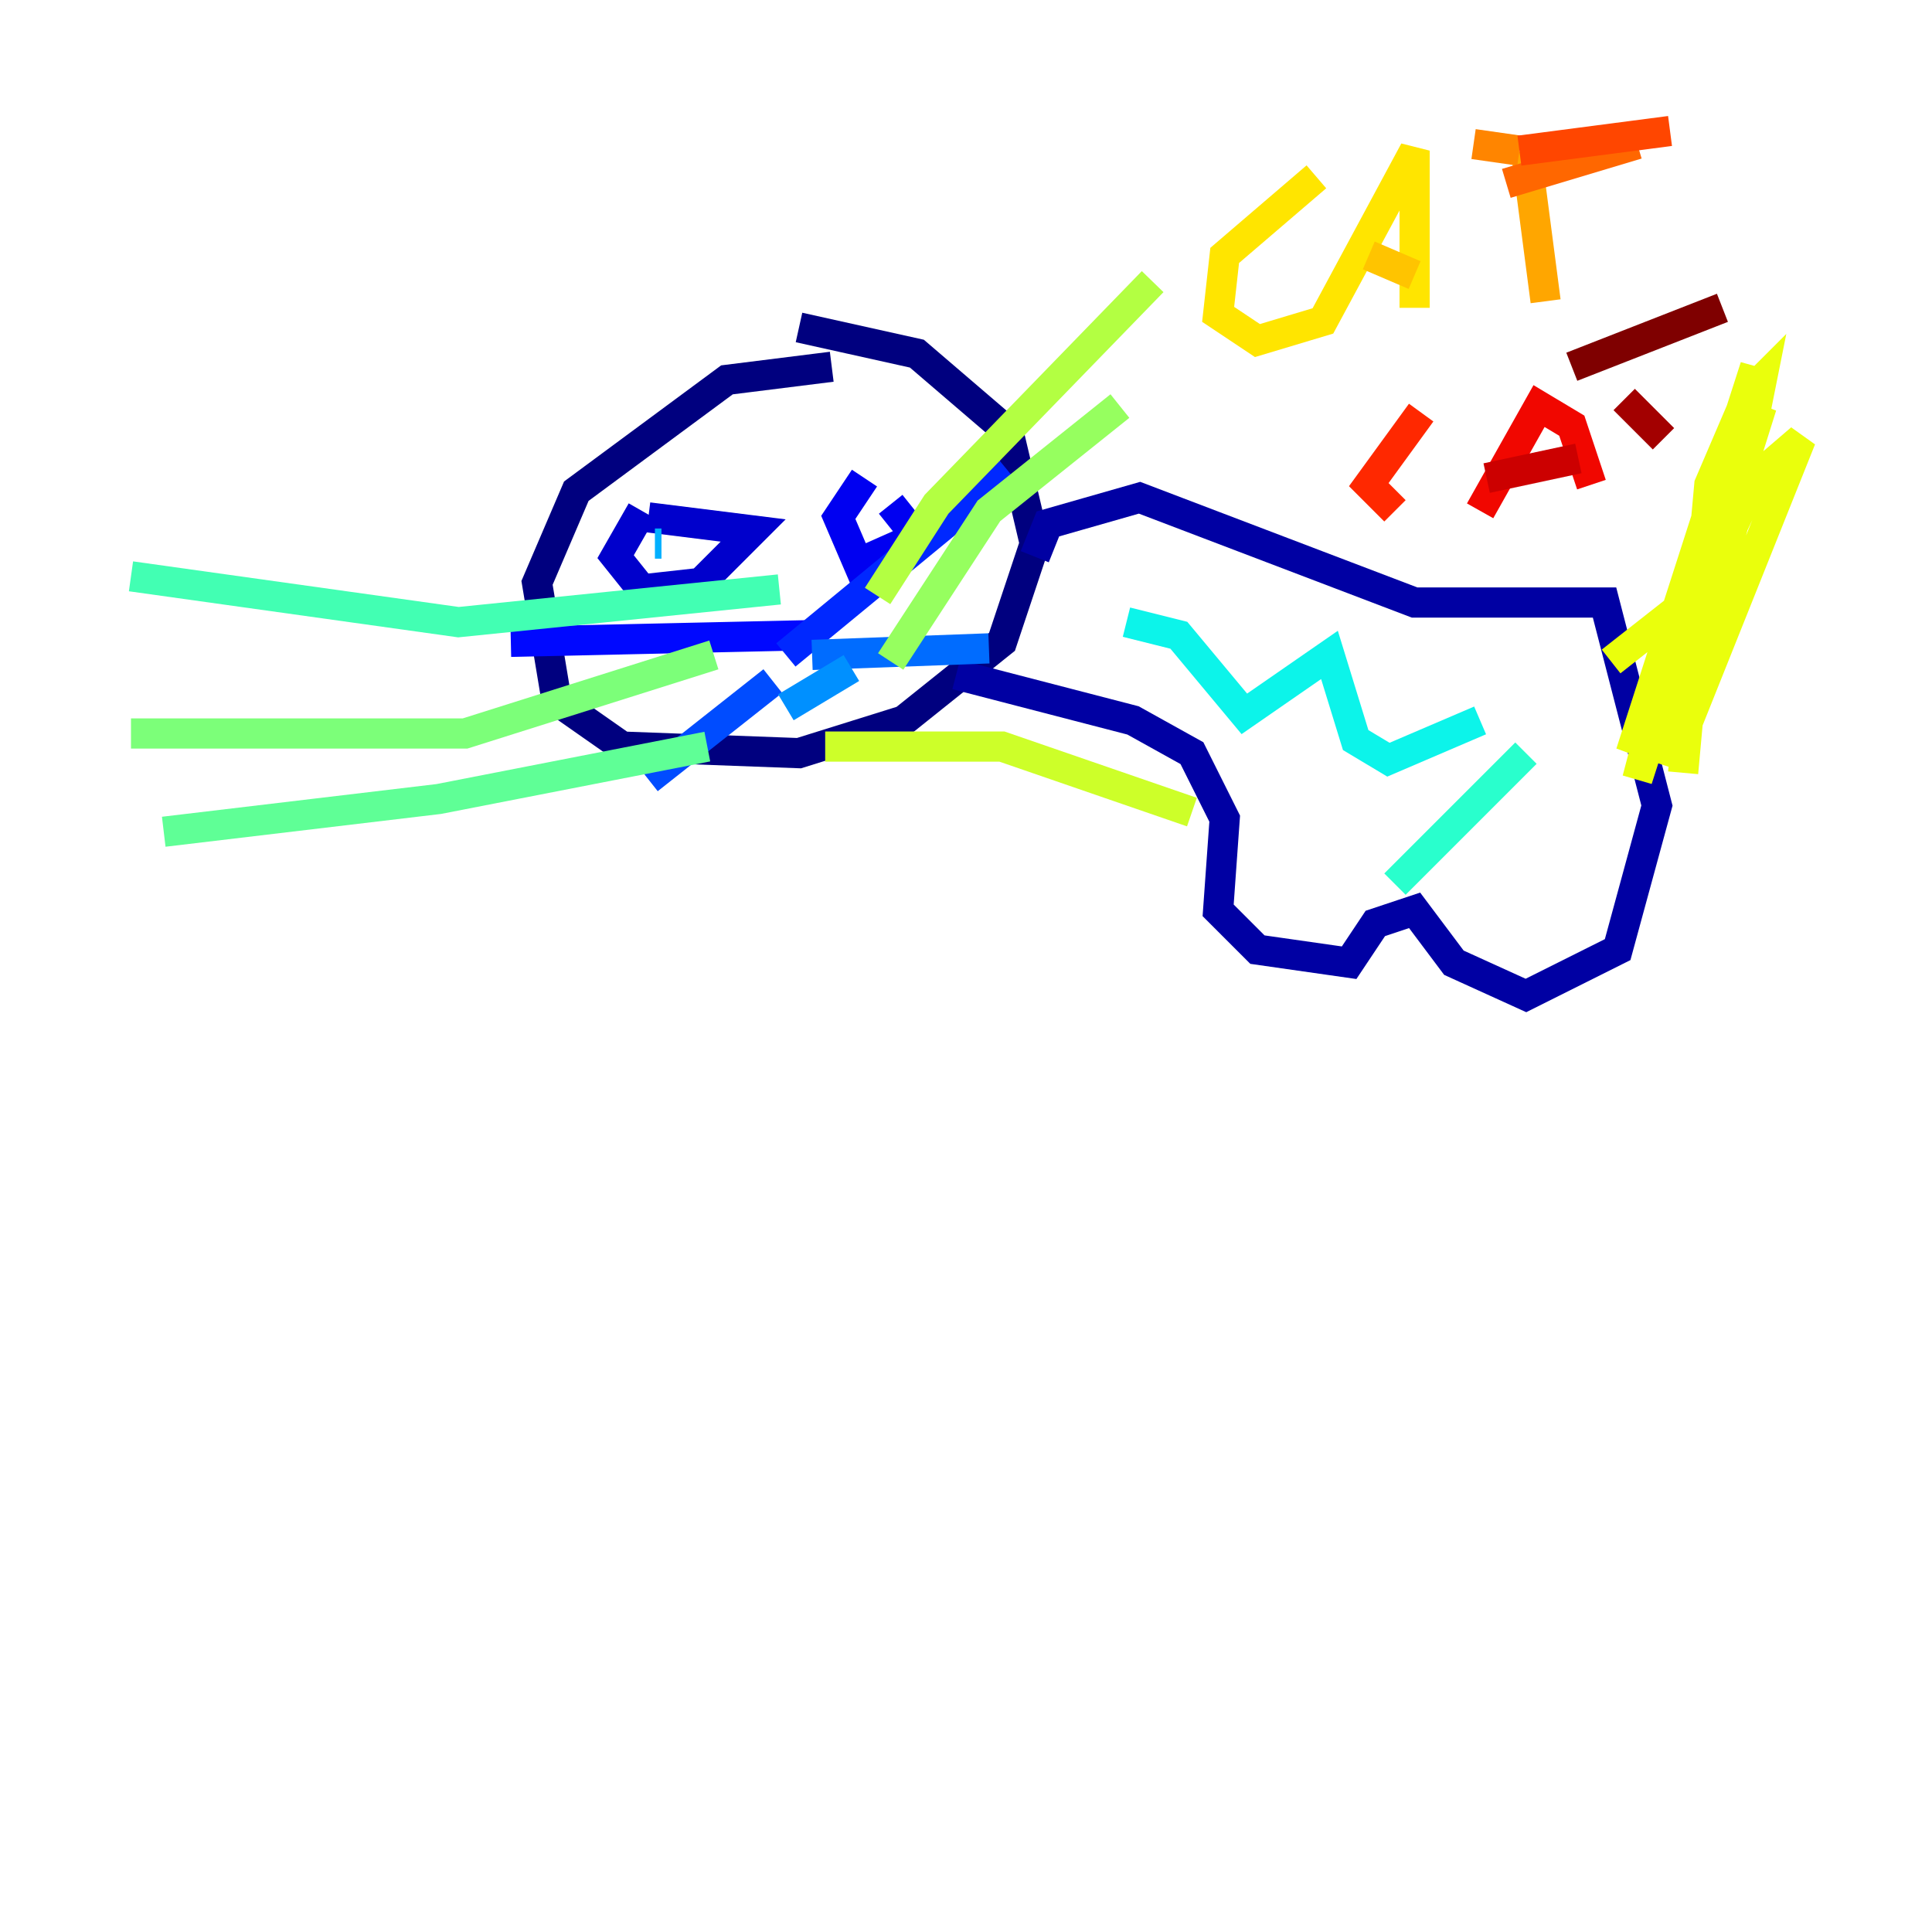 <?xml version="1.0" encoding="utf-8" ?>
<svg baseProfile="tiny" height="128" version="1.2" viewBox="0,0,128,128" width="128" xmlns="http://www.w3.org/2000/svg" xmlns:ev="http://www.w3.org/2001/xml-events" xmlns:xlink="http://www.w3.org/1999/xlink"><defs /><polyline fill="none" points="55.105,24.298 48.163,25.166 38.183,32.542 35.58,38.617 36.881,46.427 41.22,49.464 52.936,49.898 59.878,47.729 66.386,42.522 68.556,36.014 66.82,28.637 60.746,23.43 52.936,21.695" stroke="#00007f" stroke-width="2" /><polyline fill="none" points="68.556,36.881 69.424,34.712 75.498,32.976 93.722,39.919 106.305,39.919 109.776,53.37 107.173,62.915 101.098,65.953 96.325,63.783 93.722,60.312 91.119,61.18 89.383,63.783 83.308,62.915 80.705,60.312 81.139,54.237 78.969,49.898 75.064,47.729 63.349,44.691" stroke="#0000a3" stroke-width="2" /><polyline fill="none" points="42.522,33.844 40.786,36.881 42.522,39.051 46.427,38.617 49.898,35.146 42.956,34.278" stroke="#0000cc" stroke-width="2" /><polyline fill="none" points="57.275,31.675 55.539,34.278 56.841,37.315 60.746,35.58 59.01,33.41" stroke="#0000f1" stroke-width="2" /><polyline fill="none" points="53.37,42.088 33.844,42.522" stroke="#0008ff" stroke-width="2" /><polyline fill="none" points="52.068,43.39 66.82,31.241" stroke="#0028ff" stroke-width="2" /><polyline fill="none" points="51.2,45.125 42.956,51.634" stroke="#004cff" stroke-width="2" /><polyline fill="none" points="53.803,43.39 65.519,42.956" stroke="#006cff" stroke-width="2" /><polyline fill="none" points="52.068,46.861 56.407,44.258" stroke="#0090ff" stroke-width="2" /><polyline fill="none" points="43.824,36.014 43.39,36.014" stroke="#00b0ff" stroke-width="2" /><polyline fill="none" points="59.444,36.014 59.444,36.014" stroke="#00d4ff" stroke-width="2" /><polyline fill="none" points="74.63,41.22 78.102,42.088 82.441,47.295 88.081,43.39 89.817,49.031 91.986,50.332 98.061,47.729" stroke="#0cf4ea" stroke-width="2" /><polyline fill="none" points="92.42,58.576 101.098,49.898" stroke="#29ffcd" stroke-width="2" /><polyline fill="none" points="51.634,39.051 30.373,41.22 8.678,38.183" stroke="#42ffb3" stroke-width="2" /><polyline fill="none" points="46.861,49.464 29.071,52.936 10.848,55.105" stroke="#5fff96" stroke-width="2" /><polyline fill="none" points="47.295,43.39 30.807,48.597 8.678,48.597" stroke="#7cff79" stroke-width="2" /><polyline fill="none" points="59.01,43.824 65.519,33.844 74.197,26.902" stroke="#96ff5f" stroke-width="2" /><polyline fill="none" points="58.142,39.485 62.047,33.41 76.366,18.658" stroke="#b3ff42" stroke-width="2" /><polyline fill="none" points="54.671,49.464 66.386,49.464 78.969,53.803" stroke="#cdff29" stroke-width="2" /><polyline fill="none" points="106.739,43.824 112.814,39.051 116.285,24.298 108.041,49.898 115.417,32.542 110.644,50.766 119.322,29.071 116.285,31.675 113.248,38.183 111.512,48.163 111.946,42.088 116.719,26.902 112.814,35.146 108.475,51.634 116.285,27.336 116.719,25.166 115.851,26.034 113.248,32.108 111.512,51.2" stroke="#eaff0c" stroke-width="2" /><polyline fill="none" points="87.214,11.715 81.139,16.922 80.705,20.827 83.308,22.563 87.647,21.261 93.722,9.98 93.722,20.393" stroke="#ffe500" stroke-width="2" /><polyline fill="none" points="90.685,16.922 93.722,18.224" stroke="#ffc400" stroke-width="2" /><polyline fill="none" points="101.098,9.98 102.4,19.959" stroke="#ffa600" stroke-width="2" /><polyline fill="none" points="97.627,9.546 100.664,9.98" stroke="#ff8500" stroke-width="2" /><polyline fill="none" points="99.797,12.149 108.475,9.546" stroke="#ff6700" stroke-width="2" /><polyline fill="none" points="100.664,9.98 110.644,8.678" stroke="#ff4600" stroke-width="2" /><polyline fill="none" points="94.156,27.336 90.685,32.108 92.42,33.844" stroke="#ff2800" stroke-width="2" /><polyline fill="none" points="98.061,33.844 101.966,26.902 104.136,28.203 105.437,32.108" stroke="#f10700" stroke-width="2" /><polyline fill="none" points="98.495,31.675 104.57,30.373" stroke="#cc0000" stroke-width="2" /><polyline fill="none" points="107.607,26.468 110.21,29.071" stroke="#a30000" stroke-width="2" /><polyline fill="none" points="104.136,24.298 114.115,20.393" stroke="#7f0000" stroke-width="2" /></svg>